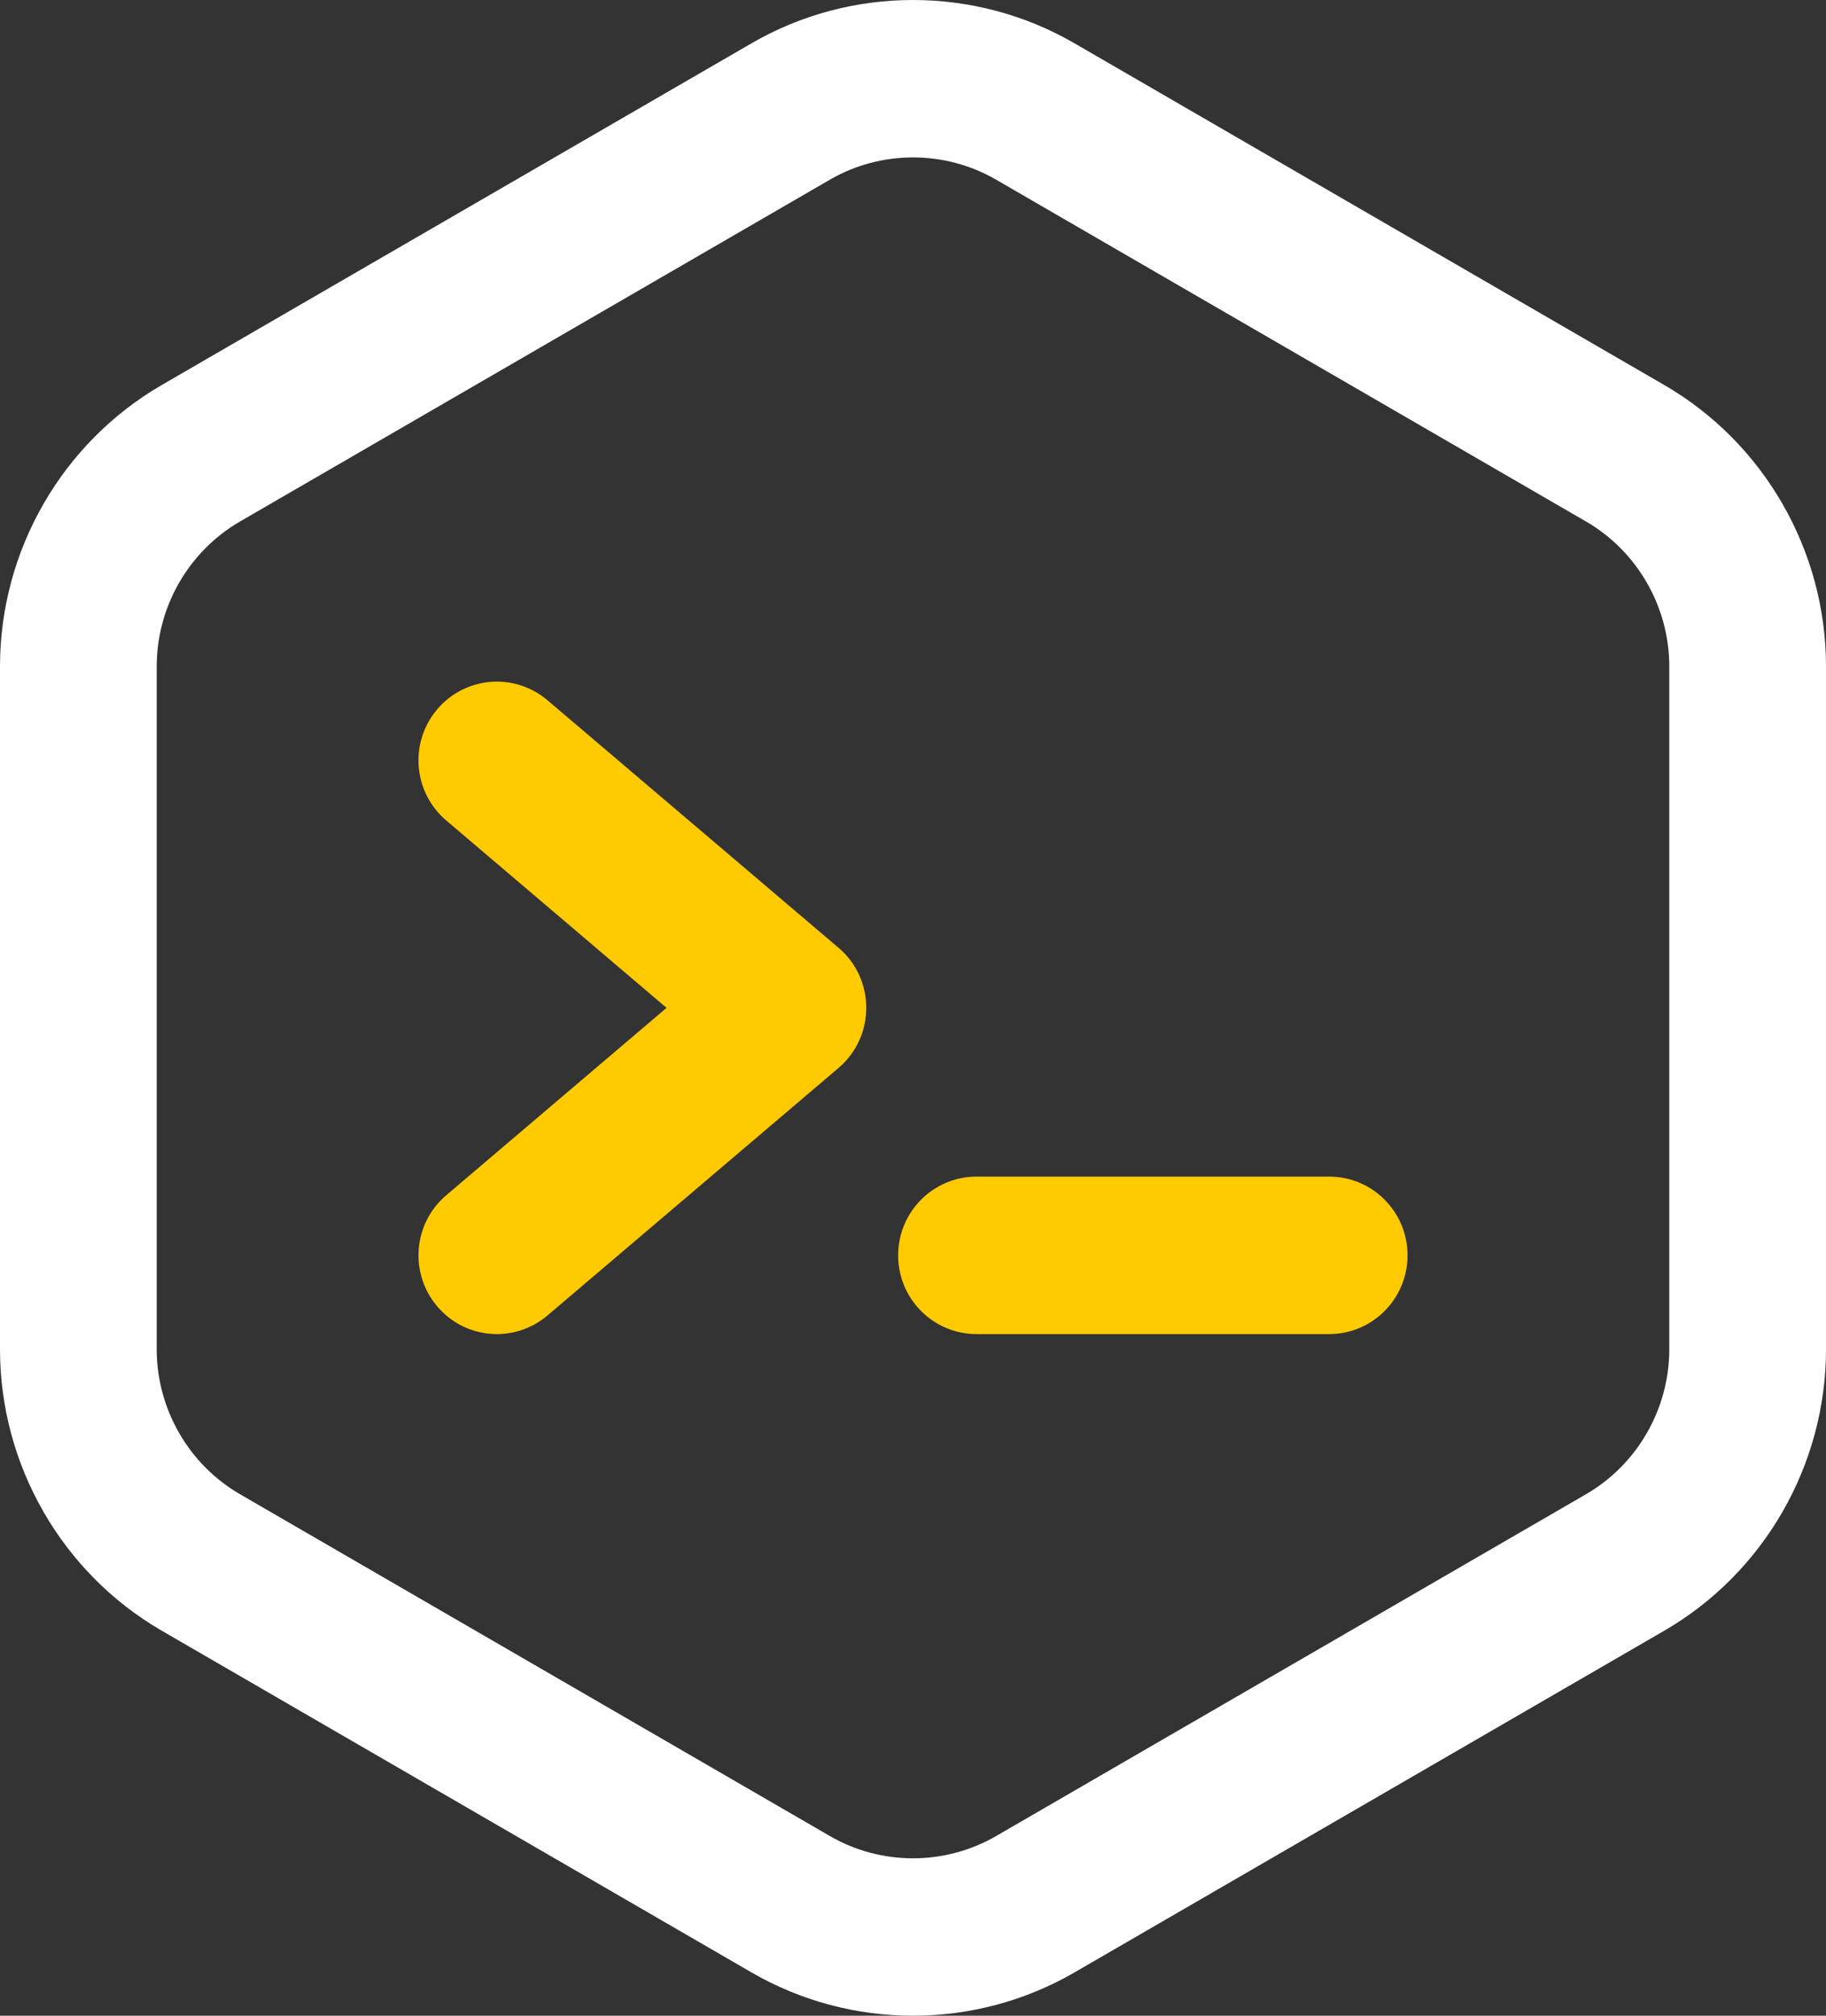 <svg width="29" height="32" viewBox="0 0 29 32" fill="none" xmlns="http://www.w3.org/2000/svg">
<rect x="0" y="0" width="29" height="32" fill="#333333" stroke="none"/>
<path d="M26.431 6.112L17.064 0.687C15.483 -0.229 13.517 -0.229 11.936 0.687L2.569 6.112C0.984 7.03 0 8.742 0 10.579V21.421C0 23.258 0.984 24.97 2.569 25.888L11.936 31.313C13.518 32.229 15.483 32.229 17.064 31.313L26.431 25.888C28.016 24.97 29 23.258 29 21.421V10.579C29 8.742 28.016 7.03 26.431 6.112ZM26.511 21.421C26.511 22.367 26.004 23.249 25.187 23.722L15.821 29.147C15.006 29.619 13.994 29.619 13.179 29.147L3.813 23.722C2.996 23.249 2.489 22.367 2.489 21.421V10.579C2.489 9.633 2.996 8.751 3.813 8.278L13.179 2.853C13.994 2.381 15.006 2.381 15.821 2.853L25.187 8.278C26.004 8.751 26.511 9.633 26.511 10.579V21.421Z" fill="white"/>
<path d="M13.317 15.046L8.695 11.117C8.17 10.671 7.385 10.736 6.941 11.264C6.496 11.791 6.562 12.579 7.087 13.025L10.586 16L7.087 18.975C6.562 19.421 6.497 20.209 6.941 20.736C7.386 21.265 8.171 21.328 8.695 20.883L13.317 16.954C13.905 16.454 13.904 15.544 13.317 15.046Z" fill="#FFCA00"/>
<path d="M21.109 18.679H15.509C14.821 18.679 14.264 19.238 14.264 19.929C14.264 20.619 14.821 21.179 15.509 21.179H21.109C21.797 21.179 22.354 20.619 22.354 19.929C22.354 19.238 21.797 18.679 21.109 18.679Z" fill="#FFCA00"/>
</svg>
